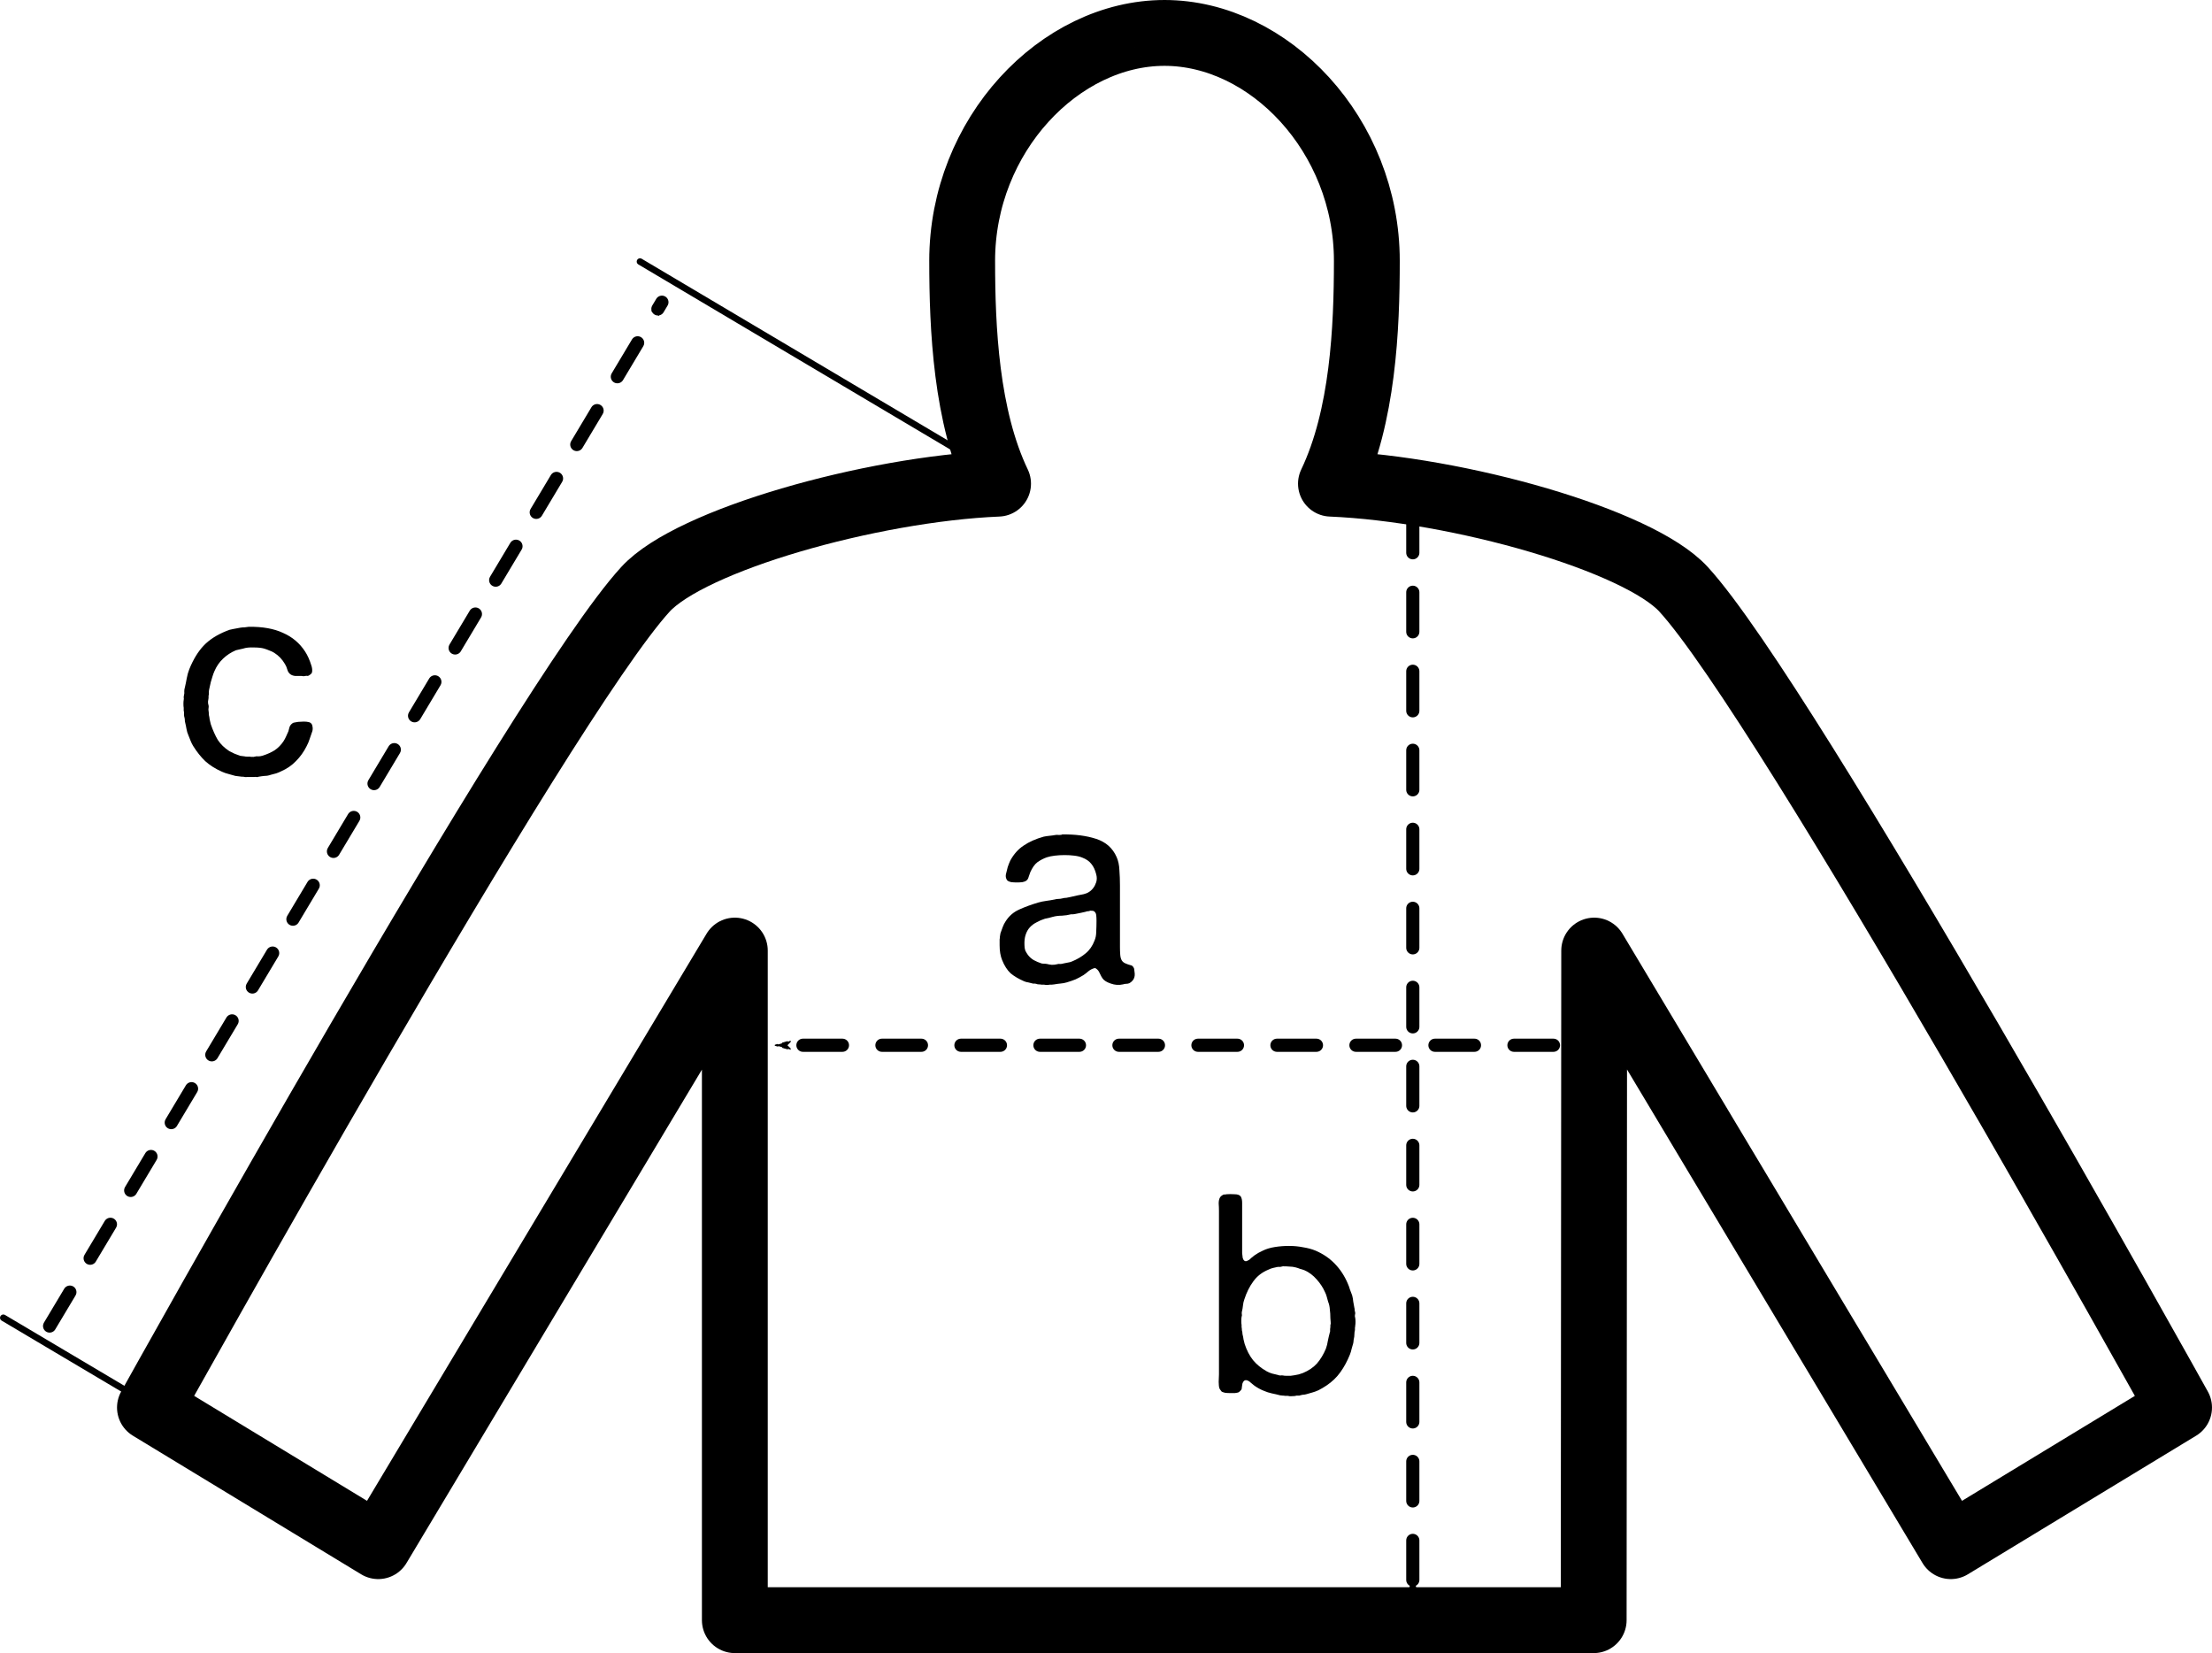 <?xml version="1.0" encoding="UTF-8" standalone="no"?>
<svg
   xmlns:dc="http://purl.org/dc/elements/1.1/"
   xmlns:cc="http://creativecommons.org/ns#"
   xmlns:rdf="http://www.w3.org/1999/02/22-rdf-syntax-ns#"
   xmlns:svg="http://www.w3.org/2000/svg"
   xmlns="http://www.w3.org/2000/svg"
   xmlns:sodipodi="http://sodipodi.sourceforge.net/DTD/sodipodi-0.dtd"
   xmlns:inkscape="http://www.inkscape.org/namespaces/inkscape"
   height="251.062"
   viewBox="0 0 314.989 235.371"
   width="335.985"
   version="1.0"
   id="svg74"
   sodipodi:docname="sweater-size.svg"
   inkscape:version="0.92.1 r15371">
  <title
     id="title5387">Sweater size measurements</title>
  <sodipodi:namedview
     pagecolor="#ffffff"
     bordercolor="#666666"
     borderopacity="1"
     objecttolerance="10"
     gridtolerance="10"
     guidetolerance="10"
     inkscape:pageopacity="0"
     inkscape:pageshadow="2"
     inkscape:window-width="1440"
     inkscape:window-height="863"
     id="namedview76"
     showgrid="false"
     inkscape:zoom="2.1026918"
     inkscape:cx="170.57542"
     inkscape:cy="125.53832"
     inkscape:window-x="0"
     inkscape:window-y="0"
     inkscape:window-maximized="1"
     inkscape:current-layer="svg74"
     inkscape:snap-global="true"
     fit-margin-top="0"
     fit-margin-left="0"
     fit-margin-right="0"
     fit-margin-bottom="0" />
  <defs
     id="defs32">
    <marker
       inkscape:stockid="Arrow1Mend"
       orient="auto"
       refY="0"
       refX="0"
       id="marker5560"
       style="overflow:visible"
       inkscape:isstock="true">
      <path
         id="path5558"
         d="M 0,0 5,-5 -12.5,0 5,5 Z"
         style="fill:#000000;fill-opacity:1;fill-rule:evenodd;stroke:#000000;stroke-width:1pt;stroke-opacity:1"
         transform="matrix(-0.4,0,0,-0.4,-4,0)"
         inkscape:connector-curvature="0" />
    </marker>
    <marker
       inkscape:stockid="Arrow1Mstart"
       orient="auto"
       refY="0"
       refX="0"
       id="marker5445"
       style="overflow:visible"
       inkscape:isstock="true">
      <path
         id="path5443"
         d="M 0,0 5,-5 -12.5,0 5,5 Z"
         style="fill:#000000;fill-opacity:1;fill-rule:evenodd;stroke:#000000;stroke-width:1pt;stroke-opacity:1"
         transform="matrix(0.4,0,0,0.4,4,0)"
         inkscape:connector-curvature="0" />
    </marker>
    <marker
       inkscape:isstock="true"
       style="overflow:visible"
       id="marker5318"
       refX="0"
       refY="0"
       orient="auto"
       inkscape:stockid="Arrow1Mend">
      <path
         transform="matrix(-0.4,0,0,-0.4,-4,0)"
         style="fill:#000000;fill-opacity:1;fill-rule:evenodd;stroke:#000000;stroke-width:1pt;stroke-opacity:1"
         d="M 0,0 5,-5 -12.5,0 5,5 Z"
         id="path5316"
         inkscape:connector-curvature="0" />
    </marker>
    <marker
       inkscape:stockid="Arrow1Mstart"
       orient="auto"
       refY="0"
       refX="0"
       id="marker5197"
       style="overflow:visible"
       inkscape:isstock="true">
      <path
         id="path5195"
         d="M 0,0 5,-5 -12.5,0 5,5 Z"
         style="fill:#000000;fill-opacity:1;fill-rule:evenodd;stroke:#000000;stroke-width:1pt;stroke-opacity:1"
         transform="matrix(0.4,0,0,0.4,4,0)"
         inkscape:connector-curvature="0" />
    </marker>
    <marker
       inkscape:stockid="Arrow1Mstart"
       orient="auto"
       refY="0"
       refX="0"
       id="marker5100"
       style="overflow:visible"
       inkscape:isstock="true">
      <path
         id="path5098"
         d="M 0,0 5,-5 -12.5,0 5,5 Z"
         style="fill:#000000;fill-opacity:1;fill-rule:evenodd;stroke:#000000;stroke-width:1pt;stroke-opacity:1"
         transform="matrix(0.4,0,0,0.4,4,0)"
         inkscape:connector-curvature="0" />
    </marker>
    <marker
       inkscape:stockid="Arrow1Mend"
       orient="auto"
       refY="0"
       refX="0"
       id="Arrow1Mend"
       style="overflow:visible"
       inkscape:isstock="true"
       inkscape:collect="always">
      <path
         id="path4667"
         d="M 0,0 5,-5 -12.5,0 5,5 Z"
         style="fill:#000000;fill-opacity:1;fill-rule:evenodd;stroke:#000000;stroke-width:1pt;stroke-opacity:1"
         transform="matrix(-0.4,0,0,-0.4,-4,0)"
         inkscape:connector-curvature="0" />
    </marker>
    <marker
       inkscape:stockid="Arrow1Mstart"
       orient="auto"
       refY="0"
       refX="0"
       id="Arrow1Mstart"
       style="overflow:visible"
       inkscape:isstock="true">
      <path
         id="path4664"
         d="M 0,0 5,-5 -12.5,0 5,5 Z"
         style="fill:#000000;fill-opacity:1;fill-rule:evenodd;stroke:#000000;stroke-width:1pt;stroke-opacity:1"
         transform="matrix(0.4,0,0,0.4,4,0)"
         inkscape:connector-curvature="0" />
    </marker>
    <marker
       id="b"
       refY="0"
       refX="0"
       style="overflow:visible"
       orient="auto">
      <path
         d="M 0,0 5,-5 -12.5,0 5,5 Z"
         style="fill-rule:evenodd;stroke:#000000;stroke-width:1pt"
         transform="matrix(0.8,0,0,0.8,10,0)"
         id="path2"
         inkscape:connector-curvature="0" />
    </marker>
    <marker
       id="g"
       refY="0"
       refX="0"
       style="overflow:visible"
       orient="auto">
      <path
         d="M 0,0 5,-5 -12.5,0 5,5 Z"
         style="fill-rule:evenodd;stroke:#000000;stroke-width:1pt"
         transform="matrix(-0.8,0,0,-0.8,-10,0)"
         id="path5"
         inkscape:connector-curvature="0" />
    </marker>
    <marker
       id="e"
       refY="0"
       refX="0"
       style="overflow:visible"
       orient="auto">
      <path
         d="M 0,0 5,-5 -12.5,0 5,5 Z"
         style="fill-rule:evenodd;stroke:#000000;stroke-width:1pt"
         transform="matrix(0.8,0,0,0.8,10,0)"
         id="path8"
         inkscape:connector-curvature="0" />
    </marker>
    <marker
       id="h"
       refY="0"
       refX="0"
       style="overflow:visible"
       orient="auto">
      <path
         d="M 0,0 5,-5 -12.5,0 5,5 Z"
         style="fill-rule:evenodd;stroke:#000000;stroke-width:1pt"
         transform="matrix(-0.8,0,0,-0.8,-10,0)"
         id="path11"
         inkscape:connector-curvature="0" />
    </marker>
    <marker
       id="c"
       refY="0"
       refX="0"
       style="overflow:visible"
       orient="auto">
      <path
         d="M 0,0 5,-5 -12.5,0 5,5 Z"
         style="fill-rule:evenodd;stroke:#000000;stroke-width:1pt"
         transform="matrix(0.8,0,0,0.8,10,0)"
         id="path14"
         inkscape:connector-curvature="0" />
    </marker>
    <marker
       id="f"
       refY="0"
       refX="0"
       style="overflow:visible"
       orient="auto">
      <path
         d="M 0,0 5,-5 -12.5,0 5,5 Z"
         style="fill-rule:evenodd;stroke:#000000;stroke-width:1pt"
         transform="matrix(-0.8,0,0,-0.8,-10,0)"
         id="path17"
         inkscape:connector-curvature="0" />
    </marker>
    <marker
       id="d"
       refY="0"
       refX="0"
       style="overflow:visible"
       orient="auto">
      <path
         d="M 0,0 5,-5 -12.5,0 5,5 Z"
         style="fill-rule:evenodd;stroke:#000000;stroke-width:1pt"
         transform="matrix(0.8,0,0,0.8,10,0)"
         id="path20"
         inkscape:connector-curvature="0" />
    </marker>
    <marker
       id="i"
       refY="0"
       refX="0"
       style="overflow:visible"
       orient="auto">
      <path
         d="M 0,0 5,-5 -12.5,0 5,5 Z"
         style="fill-rule:evenodd;stroke:#000000;stroke-width:1pt"
         transform="matrix(-0.8,0,0,-0.8,-10,0)"
         id="path23"
         inkscape:connector-curvature="0" />
    </marker>
    <marker
       id="a"
       refY="0"
       refX="0"
       style="overflow:visible"
       orient="auto">
      <path
         style="fill-rule:evenodd;stroke:#000000;stroke-width:1pt"
         transform="matrix(0.8,0,0,0.8,10,0)"
         d="M 0,0 5,-5 -12.5,0 5,5 Z"
         id="path26"
         inkscape:connector-curvature="0" />
    </marker>
    <marker
       id="j"
       refY="0"
       refX="0"
       style="overflow:visible"
       orient="auto">
      <path
         style="fill-rule:evenodd;stroke:#000000;stroke-width:1pt"
         transform="matrix(-0.8,0,0,-0.8,-10,0)"
         d="M 0,0 5,-5 -12.5,0 5,5 Z"
         id="path29"
         inkscape:connector-curvature="0" />
    </marker>
  </defs>
  <path
     style="fill:none;stroke:#000000;stroke-width:9.375;stroke-linecap:round;stroke-linejoin:round;stroke-miterlimit:0;paint-order:markers fill stroke"
     d="m 165.789,4.682 c -5.1e-4,3.21e-4 -4.3e-4,0.001 0,0.002 8.6e-4,8.64e-4 0.004,0.001 0.004,0 3.1e-4,-0.001 -0.003,-0.003 -0.004,-0.002 z M 137.014,37.146 c 0,9.551 0.543,22.173 5.112,31.718 -18.192,0.767 -43.791,8.041 -50.206,15.035 -14.778,16.111 -70.568,116.511 -70.568,116.511 l 32.509,19.737 50.779,-84.802 v 95.34 h 122.301 l 0.071,-95.34 50.779,84.802 32.509,-19.737 c 0,0 -55.788,-100.4 -70.566,-116.511 -6.415,-6.994 -32.016,-14.268 -50.208,-15.035 4.57,-9.545 5.112,-22.167 5.112,-31.718 0,-17.926 -13.918,-32.459 -28.813,-32.459 -14.895,0 -28.813,14.533 -28.813,32.459 z M 165.864,4.684 c 4.3e-4,-4.316e-4 5.1e-4,-0.002 0,-0.002 -9.4e-4,-7.184e-4 -0.004,5.016e-4 -0.004,0.002 2.8e-4,0.001 0.003,8.64e-4 0.004,0 z"
     id="path34"
     inkscape:connector-curvature="0"
     sodipodi:nodetypes="ssssscsccccccccscsssssss" />
  <path
     inkscape:connector-curvature="0"
     id="path36"
     style="fill:none;stroke:#000000;stroke-width:1.875;stroke-linecap:round;stroke-linejoin:round;stroke-miterlimit:4;stroke-dasharray:5.625, 5.625;stroke-dashoffset:0;marker-start:url(#Arrow1Mstart);marker-end:url(#Arrow1Mend)"
     d="M 7.062,188.803 94.257,43.029"
     sodipodi:nodetypes="cc" />
  <path
     inkscape:connector-curvature="0"
     id="path38"
     style="fill:none;stroke:#000000;stroke-width:0.938;stroke-linecap:round;stroke-linejoin:round;stroke-miterlimit:4;stroke-dasharray:none"
     d="M 24.616,201.954 0.475,187.631" />
  <path
     inkscape:connector-curvature="0"
     id="path40"
     style="fill:none;stroke:#000000;stroke-width:0.938;stroke-linecap:round;stroke-linejoin:round;stroke-miterlimit:4;stroke-dasharray:none"
     d="M 140.131,66.315 91.137,37.245" />
  <g
     aria-label="c"
     style="font-weight:bold;font-size:12.5px;line-height:1.25;font-family:'Roboto Condensed';font-variant-ligatures:normal;font-variant-caps:normal;font-variant-numeric:normal;font-feature-settings:normal;letter-spacing:0px;word-spacing:0px;fill:#000000"
     id="text44"
     transform="matrix(1.988,0,0,1.988,-117.368,-48.785)">
    <path
       d="m 76.857,69.431 q 1.48,-0.02 2.46,0.44 1,0.44 1.58,1.34 0.26,0.4 0.44,0.98 0.04,0.1 0.06,0.26 0.02,0.16 -0.02,0.28 -0.06,0.1 -0.2,0.18 -0.06,0.04 -0.12,0.04 -0.06,-0.02 -0.14,0 -0.08,0.02 -0.16,0.02 -0.08,-0.02 -0.16,-0.02 -0.22,0 -0.42,0 -0.2,-0.02 -0.34,-0.12 -0.16,-0.12 -0.22,-0.34 -0.06,-0.22 -0.16,-0.38 -0.3,-0.52 -0.78,-0.82 -0.16,-0.1 -0.34,-0.16 -0.18,-0.08 -0.38,-0.14 -0.28,-0.08 -0.74,-0.08 -0.46,-0.02 -0.76,0.08 -0.14,0.04 -0.26,0.06 -0.12,0.02 -0.26,0.06 -0.52,0.22 -0.92,0.6 -0.4,0.38 -0.62,0.9 -0.08,0.18 -0.14,0.38 -0.06,0.18 -0.12,0.4 l -0.12,0.54 q -0.02,0.1 -0.02,0.22 0.02,0.12 -0.02,0.22 v 0.16 q -0.02,0.08 -0.04,0.26 0,0.18 0.04,0.26 0.02,0.1 0,0.2 -0.02,0.1 0,0.2 0.02,0.08 0.02,0.28 0.04,0.16 0.06,0.34 0.04,0.18 0.08,0.34 0.22,0.64 0.5,1.12 0.3,0.46 0.82,0.8 0.18,0.1 0.36,0.18 0.2,0.08 0.42,0.16 0.1,0.02 0.16,0.02 0.06,0 0.16,0.02 0.06,0.02 0.2,0.02 h 0.22 q 0,0.02 0.08,0.02 0.04,-0.02 0.1,0 0.06,0 0.12,-0.02 0.14,-0.04 0.26,-0.02 0.14,0 0.28,-0.04 0.52,-0.16 0.9,-0.4 0.38,-0.26 0.64,-0.66 0.1,-0.16 0.18,-0.34 0.08,-0.18 0.16,-0.36 0.04,-0.16 0.08,-0.3 0.06,-0.16 0.2,-0.26 0.06,-0.06 0.24,-0.08 0.18,-0.04 0.38,-0.04 0.22,-0.02 0.4,0 0.2,0.02 0.28,0.08 0.12,0.08 0.14,0.24 0.04,0.16 0,0.34 -0.1,0.3 -0.2,0.58 -0.08,0.26 -0.22,0.52 -0.3,0.6 -0.76,1.06 -0.44,0.46 -1.08,0.74 -0.16,0.08 -0.34,0.14 -0.18,0.04 -0.38,0.1 -0.22,0.08 -0.44,0.08 -0.22,0.02 -0.44,0.06 -0.08,0.04 -0.16,0.02 -0.08,-0.02 -0.16,0 h -0.18 q -0.16,0 -0.32,0 -0.14,0.02 -0.26,-0.02 h -0.1 l -0.48,-0.06 q -0.26,-0.08 -0.5,-0.14 -0.24,-0.06 -0.46,-0.16 -0.72,-0.32 -1.2,-0.76 -0.46,-0.44 -0.86,-1.08 -0.1,-0.16 -0.18,-0.36 -0.08,-0.2 -0.16,-0.4 -0.1,-0.22 -0.14,-0.46 -0.04,-0.24 -0.1,-0.48 -0.02,-0.08 -0.02,-0.16 0,-0.08 -0.02,-0.16 -0.04,-0.12 -0.04,-0.26 0.02,-0.14 -0.02,-0.26 v -0.2 q -0.02,-0.1 -0.02,-0.28 0,-0.18 0.02,-0.28 0.02,-0.1 0,-0.18 0,-0.08 0.02,-0.16 0.04,-0.14 0.02,-0.28 0,-0.14 0.04,-0.26 0.08,-0.34 0.14,-0.68 0.06,-0.34 0.18,-0.64 0.42,-1.04 1.02,-1.68 0.6,-0.64 1.64,-1.06 0.22,-0.1 0.48,-0.14 0.26,-0.04 0.54,-0.1 0.14,-0.02 0.28,-0.02 0.14,-0.02 0.3,-0.04 z"
       style="font-weight:normal;font-size:20px;font-family:'Alte Haas Grotesk';stroke-width:0.938"
       id="path4718"
       inkscape:connector-curvature="0" />
  </g>
  <path
     style="fill:none;stroke:#000000;stroke-width:1.875;stroke-linecap:round;stroke-linejoin:round;stroke-miterlimit:4;stroke-dasharray:5.625, 5.625;stroke-dashoffset:0;marker-start:url(#marker5445);marker-end:url(#marker5560)"
     d="M 201.183,224.953 V 74.603"
     id="path46"
     inkscape:connector-curvature="0" />
  <path
     style="fill:none;stroke:#000000;stroke-width:1.875;stroke-linecap:round;stroke-linejoin:round;stroke-miterlimit:4;stroke-dasharray:5.625, 5.625;stroke-dashoffset:0;marker-start:url(#marker5100);marker-end:url(#marker5318)"
     d="m 221.213,148.825 h -110.49"
     id="path48"
     inkscape:connector-curvature="0" />
  <g
     aria-label="a"
     style="font-weight:bold;font-size:12.5px;line-height:1.25;font-family:'Roboto Condensed';font-variant-ligatures:normal;font-variant-caps:normal;font-variant-numeric:normal;font-feature-settings:normal;letter-spacing:0px;word-spacing:0px;fill:#000000"
     id="text64"
     transform="matrix(1.988,0,0,1.988,-216.314,-140.191)">
    <path
       d="m 190.072,140.101 q 0.06,0.32 -0.06,0.54 -0.12,0.2 -0.32,0.3 -0.1,0.04 -0.22,0.04 -0.1,0 -0.22,0.04 -0.44,0.1 -0.88,-0.06 -0.42,-0.14 -0.58,-0.36 -0.1,-0.14 -0.18,-0.32 -0.08,-0.2 -0.2,-0.32 -0.04,-0.04 -0.1,-0.08 -0.04,-0.04 -0.12,-0.02 -0.22,0.06 -0.42,0.22 -0.18,0.16 -0.36,0.28 -0.26,0.16 -0.56,0.3 -0.3,0.12 -0.64,0.22 -0.2,0.06 -0.44,0.08 -0.22,0.02 -0.44,0.06 -0.1,0.02 -0.18,0.02 -0.06,0 -0.14,0 -0.22,0.04 -0.42,0 h -0.18 q -0.1,-0.02 -0.2,-0.02 -0.1,0 -0.18,-0.04 -0.08,-0.02 -0.14,-0.02 -0.04,0.02 -0.1,0 -0.16,-0.04 -0.32,-0.08 -0.16,-0.02 -0.3,-0.08 -0.6,-0.26 -0.98,-0.58 -0.36,-0.34 -0.6,-0.94 -0.18,-0.44 -0.18,-1.06 v -0.42 q 0.02,-0.1 0.02,-0.2 0.02,-0.12 0.04,-0.24 0.08,-0.22 0.16,-0.44 0.08,-0.22 0.2,-0.4 0.36,-0.58 0.98,-0.86 0.62,-0.28 1.36,-0.5 0.28,-0.08 0.58,-0.12 0.3,-0.04 0.6,-0.1 0.14,-0.04 0.26,-0.04 0.14,0 0.3,-0.04 0.14,-0.04 0.28,-0.04 0.14,-0.02 0.3,-0.06 0.5,-0.12 0.94,-0.2 0.44,-0.1 0.7,-0.46 0.12,-0.16 0.2,-0.4 0.08,-0.26 0,-0.56 -0.12,-0.48 -0.36,-0.76 -0.22,-0.28 -0.64,-0.44 -0.24,-0.1 -0.58,-0.14 -0.32,-0.04 -0.68,-0.04 -0.36,0 -0.7,0.04 -0.34,0.04 -0.58,0.12 -0.34,0.12 -0.66,0.34 -0.16,0.12 -0.3,0.32 -0.12,0.18 -0.22,0.4 -0.06,0.16 -0.12,0.34 -0.04,0.18 -0.18,0.28 -0.08,0.06 -0.28,0.1 -0.18,0.02 -0.38,0.02 -0.2,0 -0.4,-0.02 -0.18,-0.04 -0.26,-0.1 -0.08,-0.06 -0.12,-0.2 -0.04,-0.14 0,-0.3 0.06,-0.26 0.12,-0.48 0.08,-0.24 0.18,-0.46 0.38,-0.7 0.96,-1.08 0.58,-0.4 1.44,-0.64 0.2,-0.04 0.4,-0.06 0.22,-0.02 0.44,-0.06 0.08,-0.02 0.26,0 0.18,0 0.22,-0.04 1.4,-0.02 2.44,0.32 1.04,0.34 1.46,1.3 0.18,0.4 0.2,0.94 0.04,0.52 0.04,1.1 v 4.42 q 0,0.28 0.02,0.54 0.02,0.26 0.12,0.42 0.1,0.14 0.26,0.2 0.18,0.08 0.34,0.12 0.16,0.02 0.24,0.18 0.04,0.06 0.04,0.12 0,0.06 0.02,0.16 z m -2.86,-2.22 q 0.12,-0.28 0.12,-0.64 0.02,-0.38 0.02,-0.78 0,-0.22 -0.02,-0.4 -0.02,-0.18 -0.16,-0.28 -0.06,-0.04 -0.28,-0.04 -0.04,0.04 -0.14,0.04 -0.1,0 -0.18,0.04 -0.16,0.04 -0.36,0.08 -0.2,0.04 -0.4,0.08 -0.06,0 -0.14,0.02 -0.06,0 -0.14,0 -0.3,0.08 -0.66,0.1 -0.34,0 -0.64,0.08 -0.16,0.04 -0.3,0.08 -0.12,0.02 -0.28,0.06 -0.32,0.1 -0.6,0.26 -0.28,0.14 -0.48,0.36 -0.2,0.22 -0.3,0.54 -0.1,0.3 -0.08,0.74 0,0.2 0.06,0.38 0.08,0.16 0.18,0.3 0.16,0.22 0.42,0.38 0.26,0.14 0.56,0.24 0.1,0.02 0.2,0.02 0.1,0 0.2,0.02 0.14,0.04 0.34,0.06 0.22,0 0.36,-0.04 0.12,-0.04 0.24,-0.02 0.12,0 0.24,-0.04 0.16,-0.04 0.3,-0.06 0.16,-0.02 0.3,-0.08 0.58,-0.24 0.98,-0.58 0.42,-0.34 0.64,-0.92 z"
       style="font-weight:normal;font-size:20px;font-family:'Alte Haas Grotesk';stroke-width:0.938"
       id="path4715"
       inkscape:connector-curvature="0" />
  </g>
  <g
     aria-label="b"
     style="font-weight:bold;font-size:12.5px;line-height:1.25;font-family:'Roboto Condensed';font-variant-ligatures:normal;font-variant-caps:normal;font-variant-numeric:normal;font-feature-settings:normal;letter-spacing:0px;word-spacing:0px;fill:#000000"
     id="text68"
     transform="matrix(1.988,0,0,1.988,-263.13,-27.925)">
    <path
       d="m 229.434,108.441 q 0.02,0.1 0.02,0.28 0,0.16 -0.02,0.26 0,0.08 -0.02,0.16 0,0.06 0,0.16 -0.04,0.16 -0.04,0.32 0,0.16 -0.04,0.32 -0.02,0.08 -0.02,0.16 0,0.06 -0.02,0.14 -0.06,0.22 -0.12,0.42 -0.04,0.2 -0.12,0.4 -0.28,0.7 -0.68,1.26 -0.4,0.56 -1,0.96 -0.3,0.2 -0.58,0.34 -0.22,0.1 -0.44,0.16 -0.2,0.06 -0.42,0.12 -0.14,0.04 -0.26,0.04 -0.12,0.02 -0.24,0.06 h -0.2 q -0.1,0.04 -0.3,0.04 -0.2,0.02 -0.32,-0.02 h -0.2 q -0.08,-0.02 -0.18,-0.02 -0.08,0 -0.18,-0.02 -0.3,-0.08 -0.6,-0.14 -0.28,-0.06 -0.56,-0.18 -0.4,-0.16 -0.72,-0.4 -0.12,-0.1 -0.24,-0.2 -0.12,-0.12 -0.28,-0.16 -0.12,-0.02 -0.2,0.06 -0.06,0.06 -0.1,0.18 -0.02,0.12 -0.04,0.26 0,0.12 -0.04,0.18 -0.08,0.1 -0.18,0.18 -0.1,0.04 -0.28,0.06 -0.16,0 -0.36,0 -0.18,0 -0.34,-0.02 -0.16,-0.04 -0.24,-0.08 -0.04,-0.04 -0.08,-0.1 -0.04,-0.06 -0.08,-0.12 -0.06,-0.16 -0.06,-0.48 0.02,-0.32 0.02,-0.54 v -11.74 q 0,-0.24 -0.02,-0.5 0,-0.28 0.1,-0.44 0.08,-0.12 0.26,-0.2 0.04,0 0.1,0 0.06,-0.02 0.1,-0.02 0.28,-0.02 0.58,0 0.32,0 0.44,0.16 0.1,0.16 0.1,0.46 0,0.28 0,0.54 v 2.34 q 0,0.14 0,0.34 0,0.18 0,0.38 0.02,0.18 0.04,0.34 0.04,0.14 0.12,0.2 0.08,0.06 0.18,0.02 0.1,-0.04 0.16,-0.08 0.1,-0.08 0.18,-0.16 0.1,-0.08 0.2,-0.16 0.14,-0.1 0.28,-0.18 0.16,-0.08 0.32,-0.16 0.36,-0.18 0.86,-0.26 0.5,-0.08 1.02,-0.08 0.52,0 1.02,0.1 0.5,0.08 0.88,0.24 0.8,0.34 1.38,0.94 0.58,0.6 0.92,1.4 0.1,0.22 0.16,0.44 0.08,0.2 0.16,0.42 0.06,0.22 0.08,0.46 0.04,0.22 0.08,0.44 0.02,0.06 0.02,0.14 0,0.06 0.02,0.12 0.04,0.12 0,0.24 -0.02,0.1 0.02,0.22 z m -1.78,0.52 q 0.04,-0.1 0.02,-0.24 -0.02,-0.14 -0.02,-0.26 0,-0.34 -0.04,-0.64 -0.02,-0.3 -0.12,-0.54 -0.06,-0.2 -0.1,-0.36 -0.04,-0.16 -0.12,-0.32 -0.22,-0.5 -0.6,-0.92 -0.38,-0.44 -0.88,-0.66 -0.16,-0.06 -0.32,-0.1 -0.14,-0.06 -0.3,-0.1 -0.22,-0.06 -0.44,-0.06 -0.22,-0.02 -0.48,-0.02 -0.1,0.02 -0.18,0.04 -0.08,0 -0.18,0 -0.18,0.04 -0.36,0.08 -0.16,0.04 -0.32,0.12 -0.68,0.28 -1.08,0.84 -0.4,0.54 -0.64,1.28 -0.08,0.22 -0.1,0.44 -0.02,0.22 -0.08,0.46 -0.02,0.1 0,0.18 0.02,0.08 -0.02,0.18 -0.02,0.1 -0.02,0.3 0,0.18 0.02,0.28 v 0.16 q 0.02,0.08 0.02,0.16 0,0.08 0.02,0.14 0.02,0.06 0.02,0.14 0,0.06 0.02,0.12 0.04,0.16 0.06,0.32 0.04,0.16 0.08,0.32 0.22,0.68 0.6,1.16 0.4,0.48 0.98,0.8 0.18,0.1 0.38,0.16 0.2,0.04 0.42,0.1 0.1,0.04 0.18,0.04 0.1,-0.02 0.2,0 0.08,0.02 0.18,0.02 0.1,0 0.18,0 h 0.18 q 0.08,-0.02 0.14,-0.02 0.06,0 0.14,-0.02 0.16,-0.04 0.3,-0.06 0.14,-0.04 0.3,-0.1 0.62,-0.26 1,-0.68 0.38,-0.44 0.64,-1.06 0.1,-0.28 0.14,-0.56 0.06,-0.3 0.14,-0.6 0.04,-0.1 0.02,-0.18 0,-0.1 0.02,-0.2 z"
       style="font-weight:normal;font-size:20px;font-family:'Alte Haas Grotesk';stroke-width:0.938"
       id="path4712"
       inkscape:connector-curvature="0" />
  </g>
</svg>

